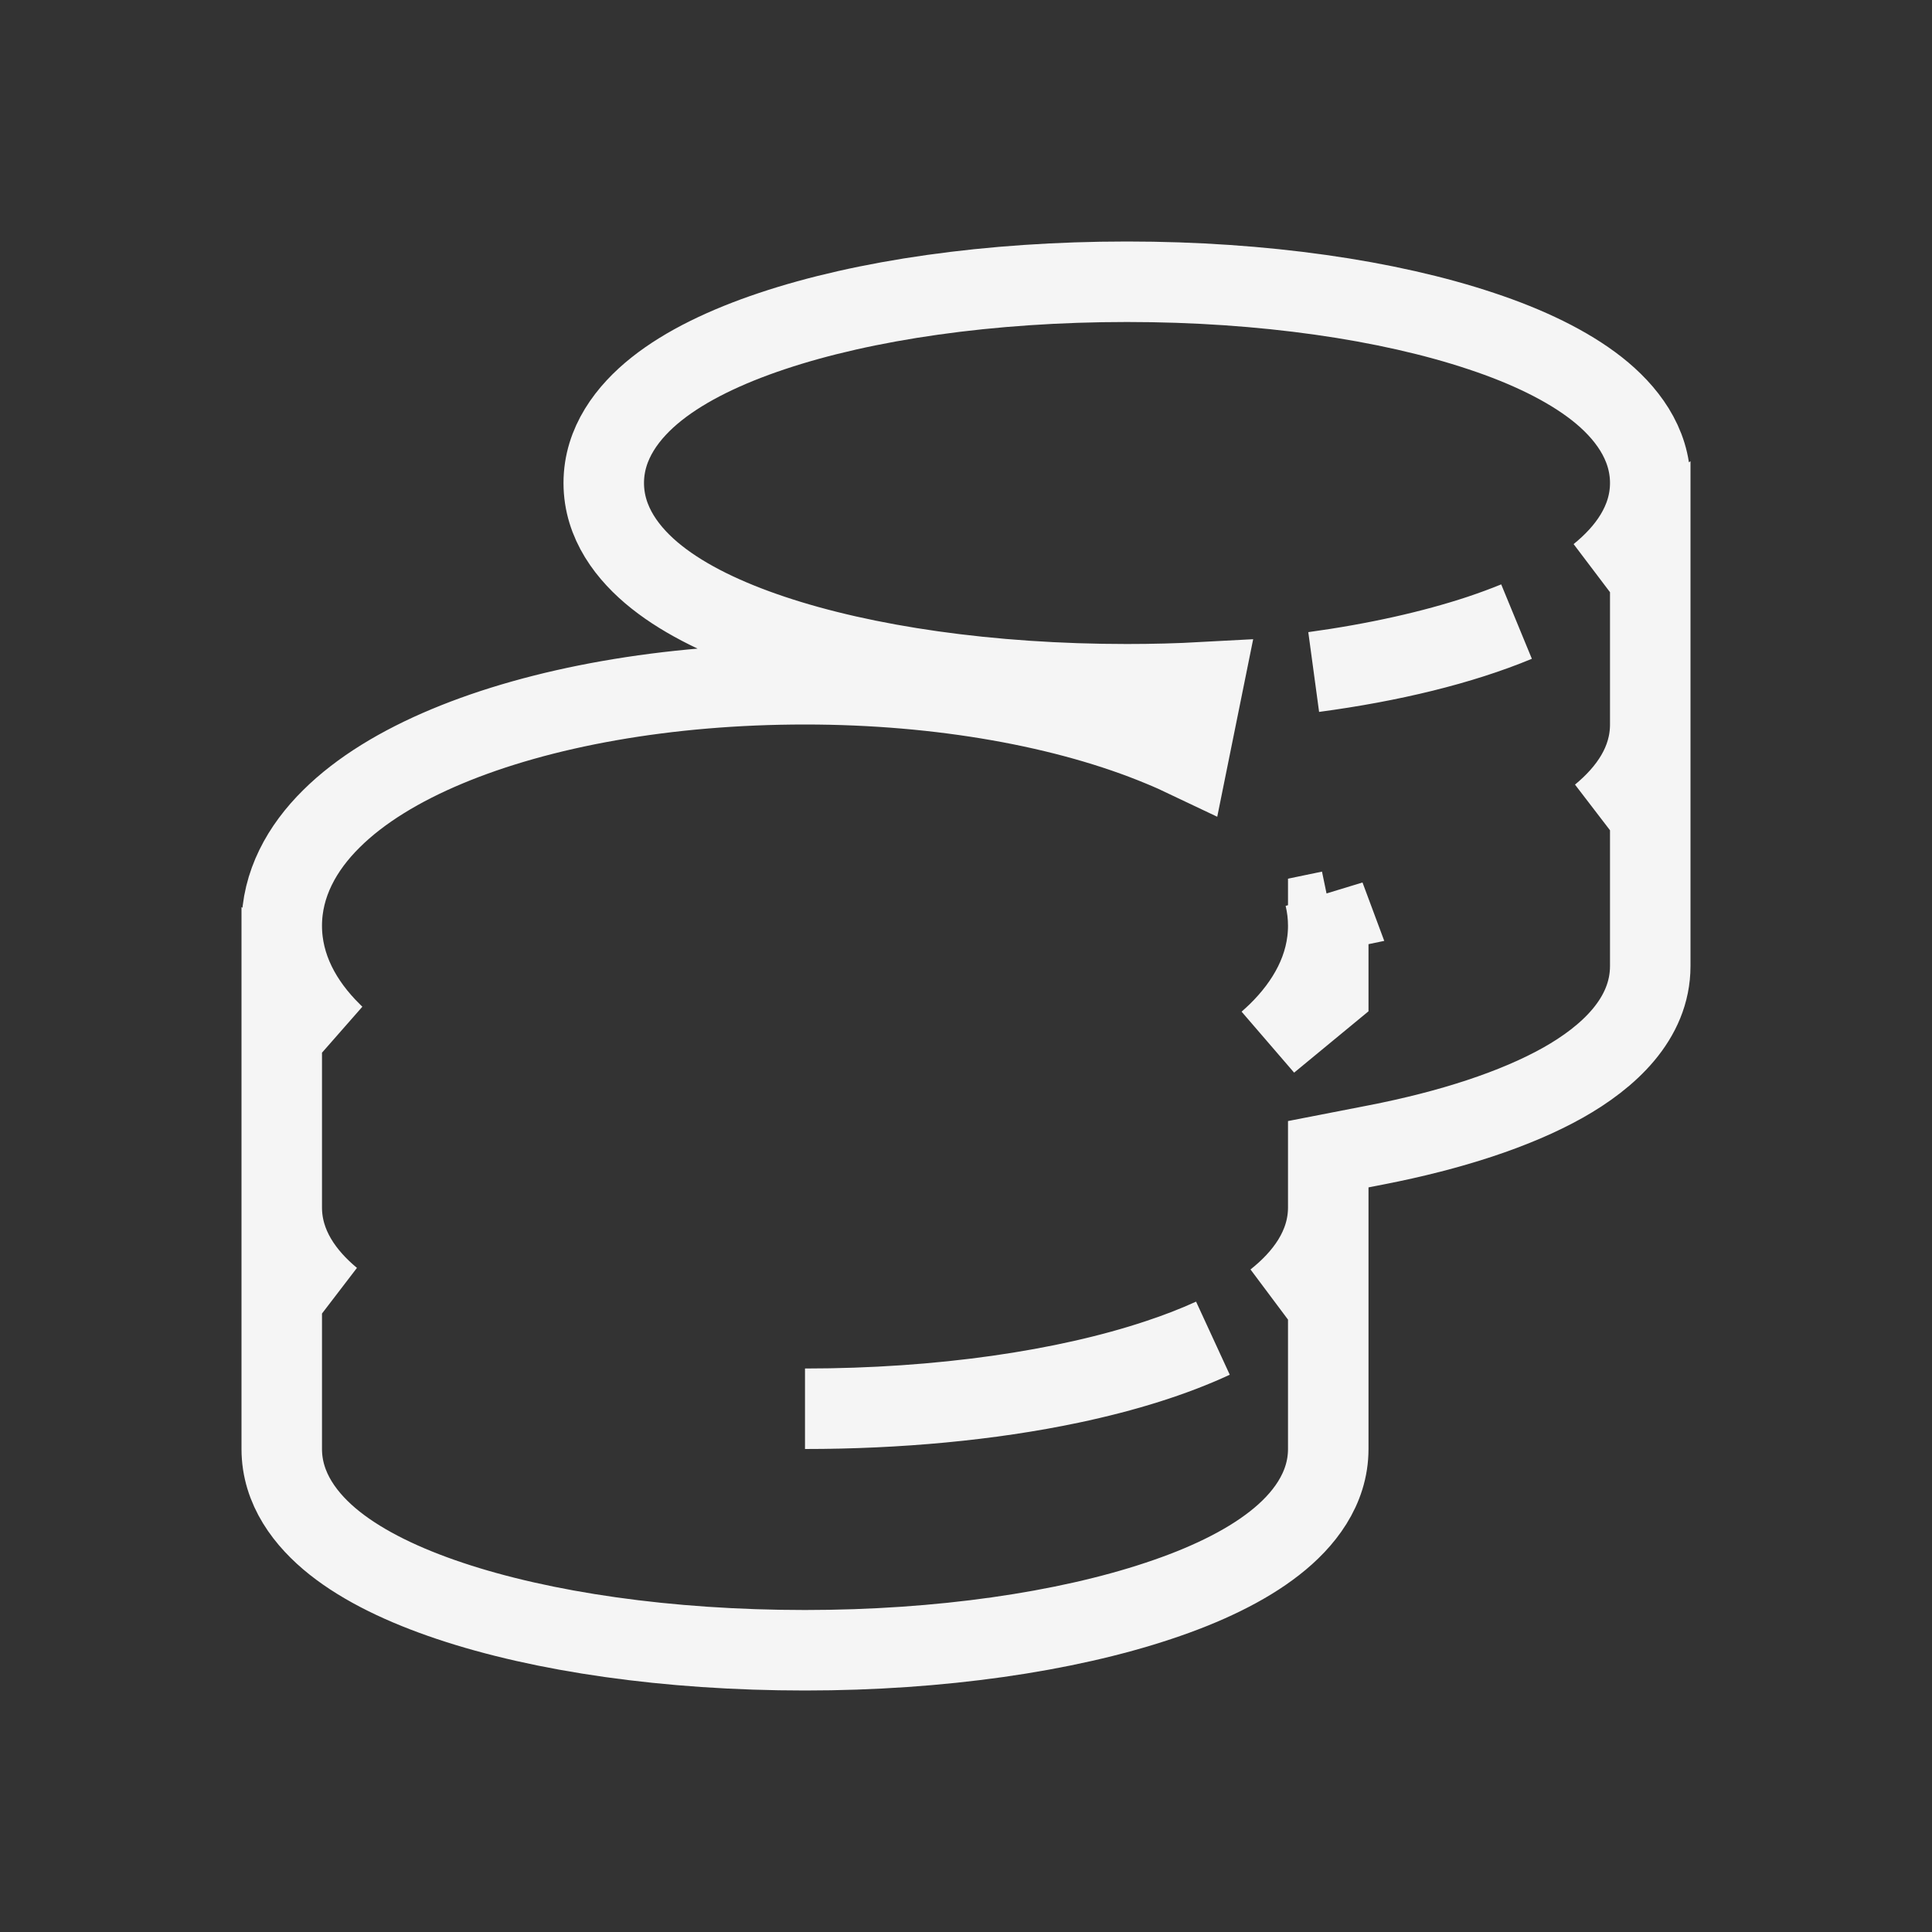 <svg width="24" height="24" viewBox="0 0 24 24" fill="none" xmlns="http://www.w3.org/2000/svg">
<rect x="0" y="0" width="24" height="24" fill="#333333" stroke="none"/>
<path d="M16.5 11.5C16.5 11.375 16.485 11.254 16.457 11.137L16.524 11.317L16.5 11.322V11.5ZM16.5 11.5C16.5 12.021 16.242 12.472 15.874 12.832C15.837 12.868 15.798 12.903 15.758 12.939L16.5 12.327V11.741V11.5ZM3.5 15C3.5 15.473 3.775 15.853 4.115 16.135L3.5 15.701V16.666V18C3.5 18.493 3.798 18.884 4.157 19.169C4.521 19.458 5.018 19.696 5.589 19.887C6.735 20.271 8.291 20.5 10 20.5C11.682 20.5 13.237 20.271 14.389 19.887C14.963 19.697 15.464 19.459 15.832 19.171C16.194 18.889 16.5 18.497 16.5 18V16.664V15.698L15.844 16.162C16.201 15.88 16.5 15.491 16.5 15V14.338L17.096 14.222C18.019 14.042 18.826 13.781 19.417 13.449C19.974 13.135 20.5 12.661 20.5 12V10.662V9.695L19.884 10.132C20.237 9.84 20.5 9.466 20.5 9V7.662V6.696L19.862 7.148C20.21 6.867 20.5 6.483 20.5 6C20.5 5.505 20.198 5.114 19.838 4.83C19.471 4.542 18.973 4.303 18.4 4.113C17.251 3.729 15.695 3.5 14 3.5C12.291 3.5 10.735 3.729 9.589 4.113C9.018 4.304 8.521 4.542 8.157 4.831C7.798 5.116 7.5 5.507 7.5 6C7.5 6.493 7.798 6.884 8.157 7.169C8.521 7.458 9.018 7.696 9.589 7.887C10.735 8.271 12.291 8.5 14 8.5C14.322 8.5 14.639 8.492 14.949 8.475L14.758 9.419C14.649 9.367 14.538 9.317 14.423 9.27C13.26 8.787 11.692 8.5 10 8.5C8.281 8.5 6.712 8.787 5.554 9.271C4.977 9.512 4.478 9.812 4.116 10.172C3.751 10.533 3.5 10.982 3.5 11.5C3.5 12.018 3.751 12.467 4.116 12.828C4.13 12.843 4.145 12.857 4.16 12.871L3.5 12.327V13.387V15ZM14.389 16.887C14.629 16.808 14.856 16.72 15.066 16.624C14.573 16.853 13.974 17.041 13.295 17.184C12.29 17.396 11.147 17.5 10 17.5C11.682 17.5 13.237 17.271 14.389 16.887ZM18.389 7.888C18.544 7.836 18.694 7.781 18.838 7.722C18.143 8.01 17.277 8.22 16.32 8.348C17.092 8.242 17.794 8.085 18.389 7.888Z" stroke="#F5F5F5"/>
</svg>
